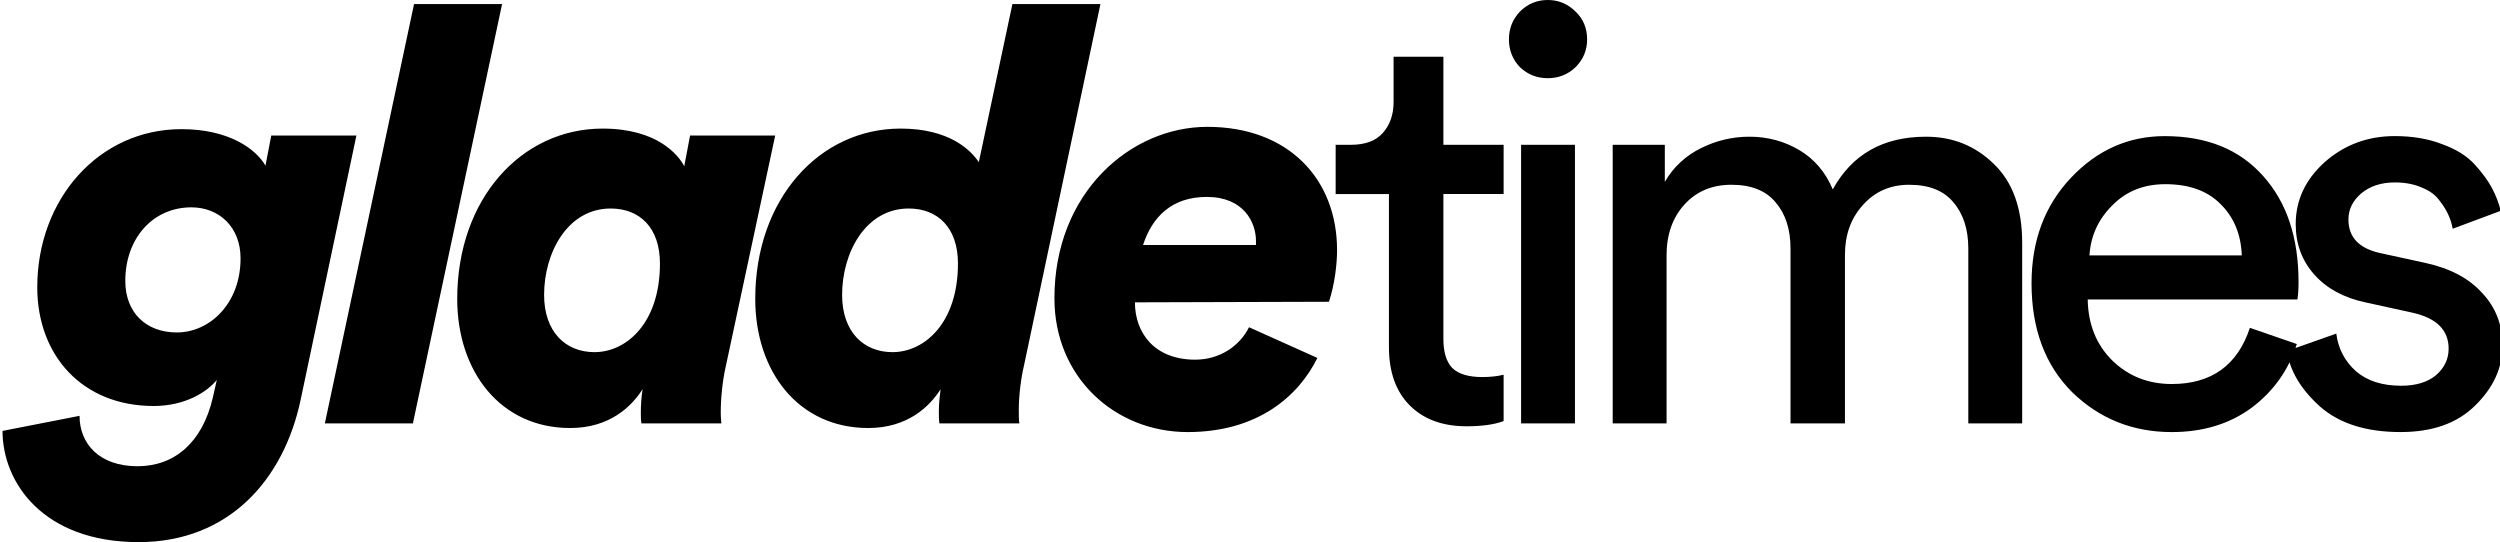 <?xml version="1.0" encoding="UTF-8" standalone="no"?>
<!-- Created with Inkscape (http://www.inkscape.org/) -->

<svg
   width="308.872mm"
   height="66.978mm"
   viewBox="0 0 308.872 66.978"
   version="1.1"
   id="svg1"
   xml:space="preserve"
   xmlns="http://www.w3.org/2000/svg"
   xmlns:svg="http://www.w3.org/2000/svg"><defs
     id="defs1" /><g
     id="layer1"
     transform="translate(-72.358,-86.558)"
     style="fill:#000000"><g
       id="text1"
       style="font-weight:bold;font-size:71.558px;font-family:Arial;-inkscape-font-specification:'Arial Bold';text-align:center;letter-spacing:-2.385px;text-anchor:middle;fill:#000000;stroke-width:4.327"
       aria-label="gladetimes"><path
         style="font-style:italic;font-weight:900;font-family:'Circular Std Black Italic';-inkscape-font-specification:'Circular Std Black Italic,  Heavy Italic';letter-spacing:-5.184px;fill:#000000"
         d="m 102.079,118.473 c 0,5.653 -3.864,9.159 -7.871,9.159 -3.793,0 -6.369,-2.433 -6.369,-6.369 0,-5.295 3.435,-9.088 8.158,-9.088 3.435,0 6.082,2.433 6.082,6.297 z M 72.669,139.797 c 0,6.369 5.009,13.739 16.816,13.739 11.163,0 17.961,-7.728 20.036,-17.675 l 6.87,-32.559 h -10.519 l -0.716,3.721 c -1.145,-2.004 -4.437,-4.508 -10.376,-4.508 -10.233,0 -17.818,8.658 -17.818,19.535 0,8.444 5.581,14.669 14.383,14.669 3.864,0 6.583,-1.717 7.8,-3.22 l -0.501,2.218 c -1.288,5.51 -4.723,8.444 -9.302,8.444 -4.723,0 -7.156,-2.791 -7.156,-6.226 z m 50.702,-0.93 11.02,-51.808 h -10.877 l -11.02,51.808 z m 24.441,-26.548 c 3.578,0 6.082,2.361 6.082,6.798 0,7.37 -4.15,10.948 -8.086,10.948 -3.578,0 -6.226,-2.505 -6.226,-7.084 0,-5.152 2.862,-10.662 8.229,-10.662 z m 9.803,-9.016 -0.716,3.793 c -0.716,-1.36 -3.292,-4.651 -10.09,-4.651 -10.018,0 -17.961,8.658 -17.961,21.038 0,9.016 5.367,15.957 13.954,15.957 4.866,0 7.585,-2.648 8.945,-4.794 -0.143,0.93 -0.215,1.932 -0.215,2.934 0,0.286 0,0.859 0.072,1.288 h 9.875 c -0.072,-0.644 -0.072,-1.145 -0.072,-1.36 0,-1.789 0.215,-3.936 0.644,-5.796 l 6.082,-28.408 z m 50.702,-16.244 h -10.877 l -4.15,19.535 c -1.002,-1.503 -3.649,-4.15 -9.66,-4.15 -10.018,0 -17.961,8.658 -17.961,21.038 0,9.016 5.367,15.957 13.954,15.957 4.866,0 7.585,-2.648 8.945,-4.794 -0.072,0.716 -0.215,1.574 -0.215,2.648 0,0.716 0,1.145 0.072,1.574 h 9.875 c -0.072,-0.429 -0.072,-1.073 -0.072,-1.646 0,-1.861 0.286,-4.007 0.644,-5.51 z m -23.686,25.26 c 3.578,0 6.082,2.361 6.082,6.798 0,7.37 -4.15,10.948 -8.086,10.948 -3.578,0 -6.226,-2.505 -6.226,-7.084 0,-5.152 2.862,-10.662 8.229,-10.662 z m 28.949,4.508 c 1.145,-3.506 3.578,-5.939 7.871,-5.939 4.58,0 6.082,3.149 6.082,5.438 v 0.501 z m 22.97,7.013 c 0.716,-2.147 1.002,-4.723 1.002,-6.369 0,-8.802 -6.011,-15.242 -16.029,-15.242 -9.446,0 -18.891,8.086 -18.891,21.181 0,9.803 7.514,16.53 16.458,16.53 8.73,0 13.739,-4.508 16.029,-9.159 l -8.444,-3.793 c -1.145,2.29 -3.578,4.007 -6.655,4.007 -5.009,0 -7.442,-3.292 -7.442,-7.084 z"
         id="path1" /><path
         style="font-weight:450;font-family:'Circular Std Book';-inkscape-font-specification:'Circular Std Book,  weight=450';letter-spacing:-6.787px;fill:#000000"
         d="m 250.687,93.571 v 10.877 h 7.442 v 6.082 h -7.442 v 17.889 q 0,2.433 1.073,3.578 1.145,1.145 3.721,1.145 1.503,0 2.648,-0.286 v 5.725 q -1.717,0.644 -4.58,0.644 -4.437,0 -7.013,-2.576 -2.576,-2.576 -2.576,-7.227 v -18.891 h -6.583 v -6.082 h 1.861 q 2.648,0 3.936,-1.431 1.36,-1.503 1.36,-3.864 V 93.571 Z m 16.255,45.296 h -6.655 v -34.419 h 6.655 z M 260.144,94.859 q -1.36,-1.431 -1.36,-3.435 0,-2.004 1.36,-3.435 1.431,-1.431 3.435,-1.431 2.004,0 3.435,1.431 1.431,1.36 1.431,3.435 0,2.004 -1.431,3.435 -1.431,1.36 -3.435,1.36 -2.004,0 -3.435,-1.36 z m 18.116,44.008 h -6.655 v -34.419 h 6.44 v 4.58 q 1.574,-2.719 4.437,-4.15 2.862,-1.431 6.011,-1.431 3.363,0 6.154,1.646 2.791,1.646 4.15,4.866 3.578,-6.512 11.521,-6.512 4.937,0 8.372,3.363 3.506,3.363 3.506,9.732 v 22.326 h -6.655 v -21.61 q 0,-3.578 -1.86,-5.725 -1.789,-2.147 -5.438,-2.147 -3.506,0 -5.725,2.505 -2.218,2.433 -2.218,6.154 v 20.823 H 293.573 v -21.61 q 0,-3.578 -1.861,-5.725 -1.789,-2.147 -5.438,-2.147 -3.578,0 -5.796,2.433 -2.218,2.433 -2.218,6.297 z m 52.249,-20.752 h 18.82 q -0.143,-3.864 -2.576,-6.297 -2.433,-2.505 -6.87,-2.505 -4.007,0 -6.583,2.648 -2.576,2.576 -2.791,6.154 z m 19.821,8.945 5.796,2.004 q -1.503,4.794 -5.582,7.871 -4.079,3.005 -9.875,3.005 -7.227,0 -12.308,-4.937 -5.009,-5.009 -5.009,-13.453 0,-7.871 4.866,-13.023 4.866,-5.152 11.592,-5.152 7.8,0 12.165,4.937 4.365,4.866 4.365,13.095 0,1.288 -0.143,2.147 h -25.904 q 0.072,4.58 3.005,7.514 3.005,2.934 7.37,2.934 7.37,0 9.66,-6.941 z m 4.591,2.862 6.082,-2.147 q 0.358,2.791 2.433,4.651 2.075,1.789 5.581,1.789 2.719,0 4.293,-1.288 1.574,-1.36 1.574,-3.292 0,-3.435 -4.437,-4.437 l -5.868,-1.288 q -4.007,-0.859 -6.297,-3.435 -2.29,-2.576 -2.29,-6.226 0,-4.437 3.578,-7.657 3.649,-3.22 8.658,-3.22 3.292,0 5.868,1.002 2.576,0.93 4.007,2.505 1.431,1.574 2.147,2.934 0.716,1.36 1.073,2.791 l -5.939,2.218 q -0.143,-0.859 -0.501,-1.646 -0.358,-0.859 -1.145,-1.86 -0.716,-1.002 -2.147,-1.574 -1.431,-0.644 -3.363,-0.644 -2.505,0 -4.15,1.36 -1.574,1.36 -1.574,3.22 0,3.292 3.936,4.15 l 5.581,1.216 q 4.58,1.002 7.013,3.721 2.505,2.648 2.505,6.512 0,4.079 -3.363,7.37 -3.292,3.292 -9.231,3.292 -6.369,0 -9.947,-3.149 -3.578,-3.22 -4.079,-6.87 z"
         id="path2" /></g></g></svg>
